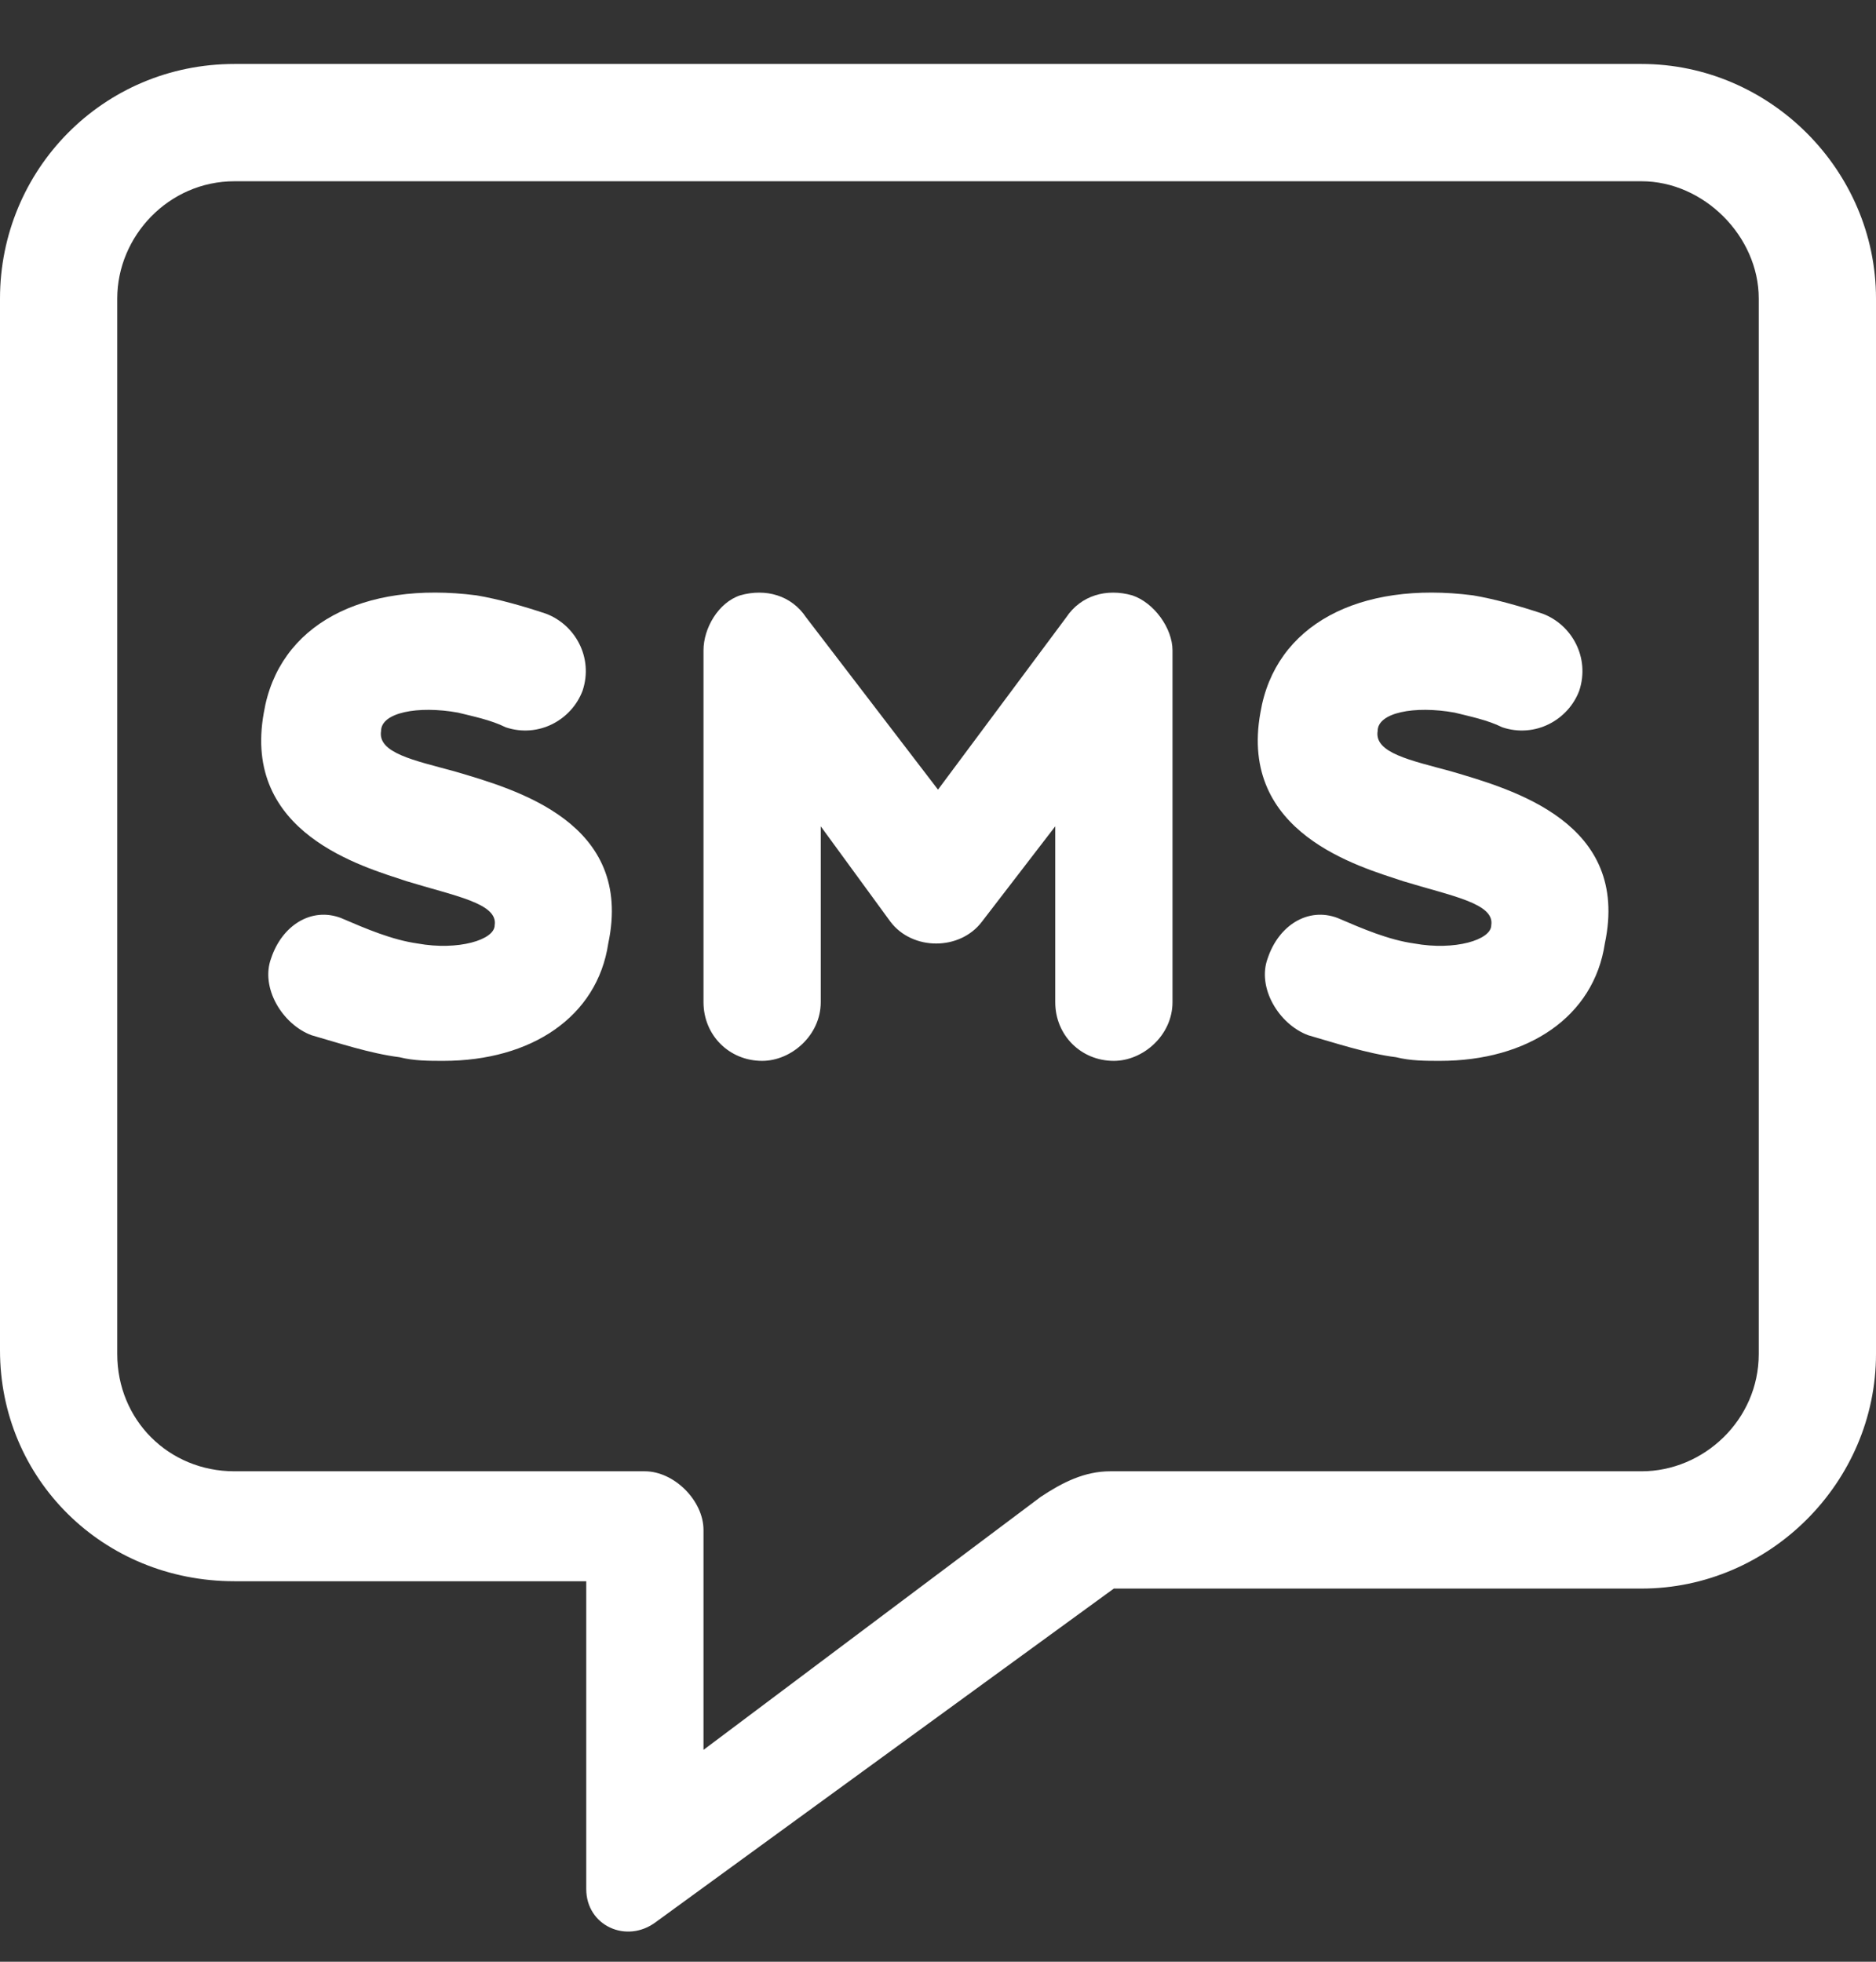 <svg width="22" height="23" viewBox="0 0 22 23" fill="none" xmlns="http://www.w3.org/2000/svg">
<rect x="0" y="0" width="22" height="23" fill="#333333" stroke="none"/>
<path d="M19.25 0.75C20.754 0.75 22 1.996 22 3.5V15.875C22 17.379 20.754 18.625 19.25 18.625H13.062L7.691 22.535C7.348 22.793 6.875 22.578 6.875 22.148V18.539H2.75C1.203 18.539 0 17.336 0 15.832V3.5C0 1.996 1.203 0.75 2.75 0.75H19.25ZM20.625 15.875V3.5C20.625 2.77 19.98 2.125 19.25 2.125H2.75C1.977 2.125 1.375 2.77 1.375 3.5V15.875C1.375 16.648 1.977 17.25 2.75 17.25H7.562C7.906 17.25 8.25 17.594 8.25 17.938V20.516L12.203 17.551C12.461 17.379 12.719 17.25 13.02 17.25H19.25C19.98 17.25 20.625 16.648 20.625 15.875ZM5.328 9.043C6.059 9.258 7.434 9.645 7.133 11.062C7.004 11.922 6.23 12.438 5.199 12.438C5.027 12.438 4.855 12.438 4.684 12.395C4.34 12.352 3.953 12.223 3.652 12.137C3.309 12.008 3.051 11.578 3.18 11.234C3.309 10.848 3.652 10.633 3.996 10.762C4.297 10.891 4.598 11.02 4.898 11.062C5.371 11.148 5.801 11.02 5.801 10.848C5.844 10.59 5.328 10.504 4.77 10.332C4.254 10.16 2.836 9.773 3.094 8.355C3.266 7.324 4.254 6.809 5.586 6.98C5.844 7.023 6.145 7.109 6.402 7.195C6.746 7.324 6.961 7.711 6.832 8.098C6.703 8.441 6.316 8.656 5.93 8.527C5.758 8.441 5.543 8.398 5.371 8.355C4.898 8.27 4.469 8.355 4.469 8.57C4.426 8.828 4.855 8.914 5.328 9.043ZM17.016 9.043C17.746 9.258 19.121 9.645 18.82 11.062C18.691 11.922 17.918 12.438 16.887 12.438C16.715 12.438 16.543 12.438 16.371 12.395C16.027 12.352 15.641 12.223 15.34 12.137C14.996 12.008 14.738 11.578 14.867 11.234C14.996 10.848 15.34 10.633 15.684 10.762C15.984 10.891 16.285 11.02 16.586 11.062C17.059 11.148 17.488 11.02 17.488 10.848C17.531 10.59 17.016 10.504 16.457 10.332C15.941 10.16 14.523 9.773 14.781 8.355C14.953 7.324 15.941 6.809 17.273 6.98C17.531 7.023 17.832 7.109 18.09 7.195C18.434 7.324 18.648 7.711 18.52 8.098C18.391 8.441 18.004 8.656 17.617 8.527C17.445 8.441 17.23 8.398 17.059 8.355C16.586 8.27 16.156 8.355 16.156 8.57C16.113 8.828 16.543 8.914 17.016 9.043ZM13.277 6.98C13.535 7.066 13.75 7.367 13.75 7.625V11.75C13.75 12.137 13.406 12.438 13.062 12.438C12.676 12.438 12.375 12.137 12.375 11.75V9.688L11.516 10.805C11.258 11.148 10.699 11.148 10.441 10.805L9.625 9.688V11.75C9.625 12.137 9.281 12.438 8.938 12.438C8.551 12.438 8.25 12.137 8.25 11.75V7.625C8.25 7.367 8.422 7.066 8.68 6.98C8.98 6.895 9.281 6.98 9.453 7.238L11 9.258L12.504 7.238C12.676 6.98 12.977 6.895 13.277 6.98Z" fill="white"/>
</svg>

